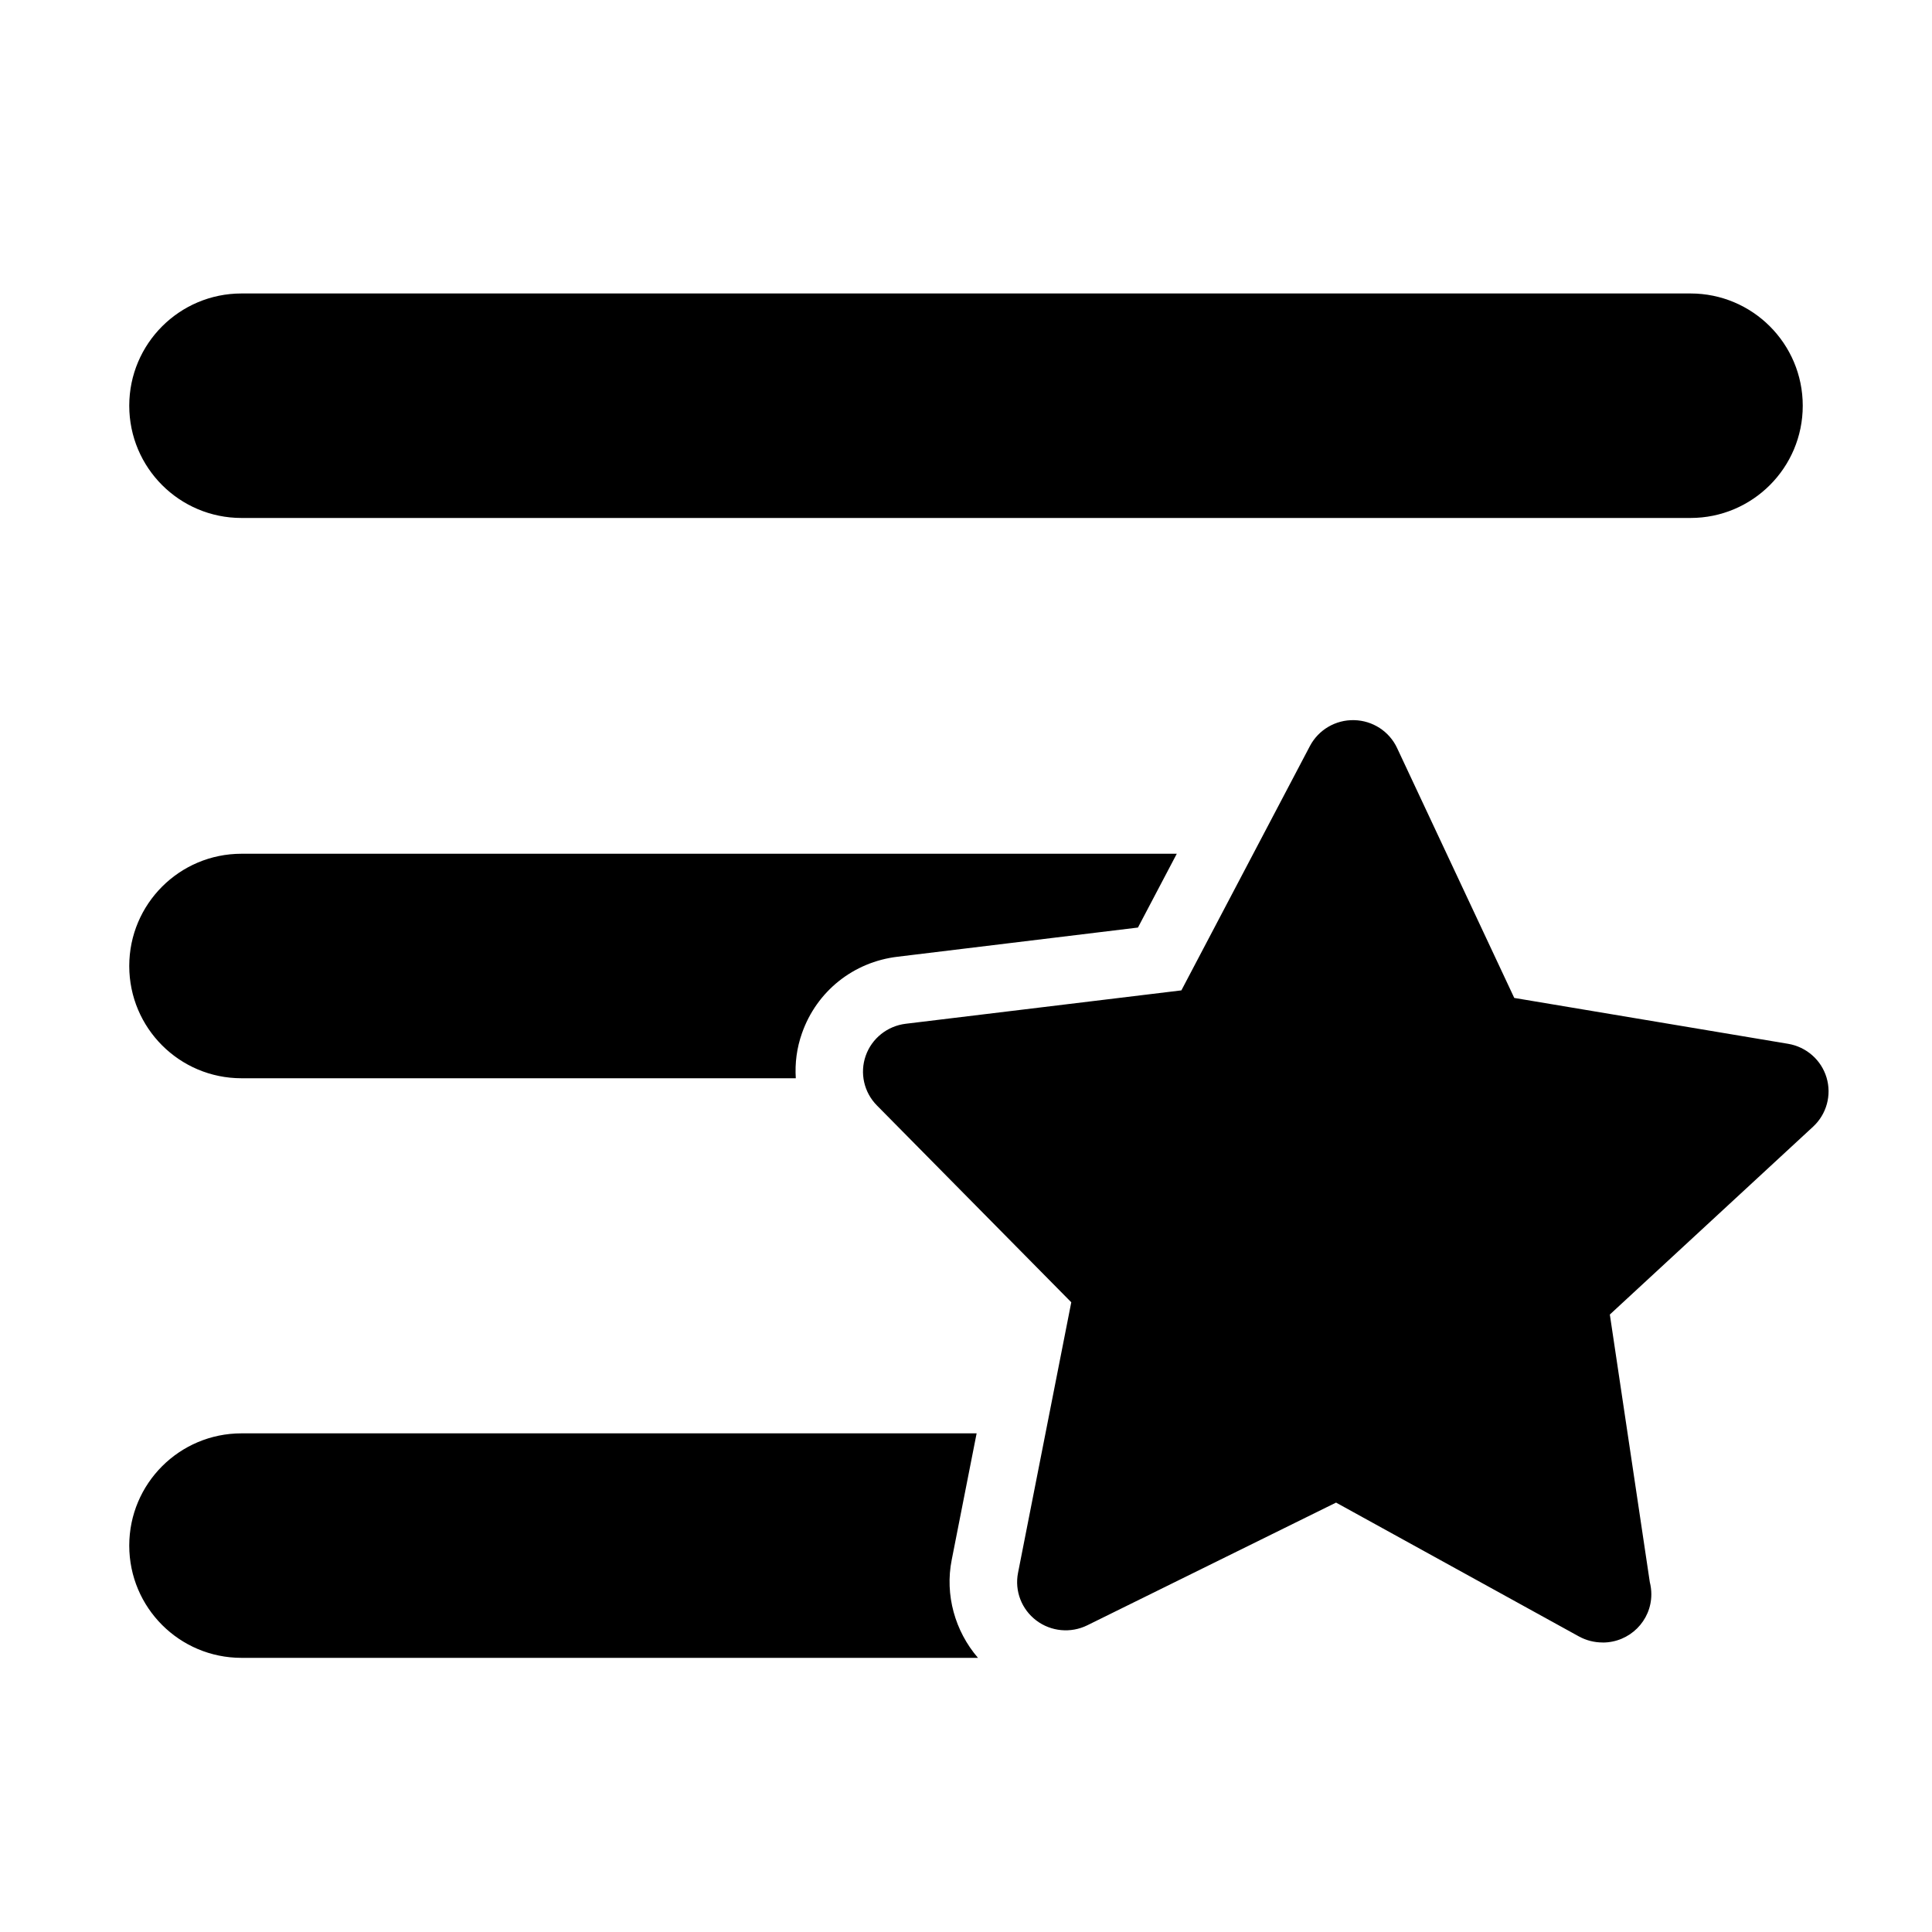 <svg viewBox="0 0 100 100">
    <path  d="M50.62 85.81H12.5c-3.21 0-5.81-2.6-5.81-5.81s2.6-5.81 5.81-5.81h38.05l-1.29 6.55c-.36 1.81.17 3.69 1.36 5.07zM12.5 44.19c-3.21 0-5.81 2.6-5.81 5.81s2.6 5.81 5.81 5.81h28.69c-.05-.78.05-1.57.32-2.33.76-2.17 2.66-3.69 4.95-3.96l12.44-1.51 2.01-3.82H12.5zM93.31 21c0-3.208-2.6-5.81-5.81-5.81h-75c-3.208 0-5.81 2.6-5.81 5.81s2.6 5.81 5.81 5.81h75c3.21 0 5.81-2.602 5.81-5.81zM82.957 85.017c1.39 0 2.516-1.118 2.516-2.498 0-.22-.03-.43-.08-.634L83.325 68.04l10.52-9.723c.7-.648.97-1.635.696-2.545-.273-.91-1.046-1.587-1.99-1.745l-14.173-2.374-6.065-12.936c-.403-.862-1.265-1.422-2.222-1.442-.957-.025-1.846.498-2.29 1.34l-6.653 12.647L46.88 52.99c-.95.115-1.754.756-2.07 1.653-.317.897-.093 1.895.577 2.573l10.062 10.19-2.756 14.004c-.184.933.182 1.888.944 2.464.76.577 1.787.673 2.643.25l12.874-6.35L81.722 84.7c.382.21.802.314 1.222.314.004.003.01.003.013.003z"/>
</svg>
